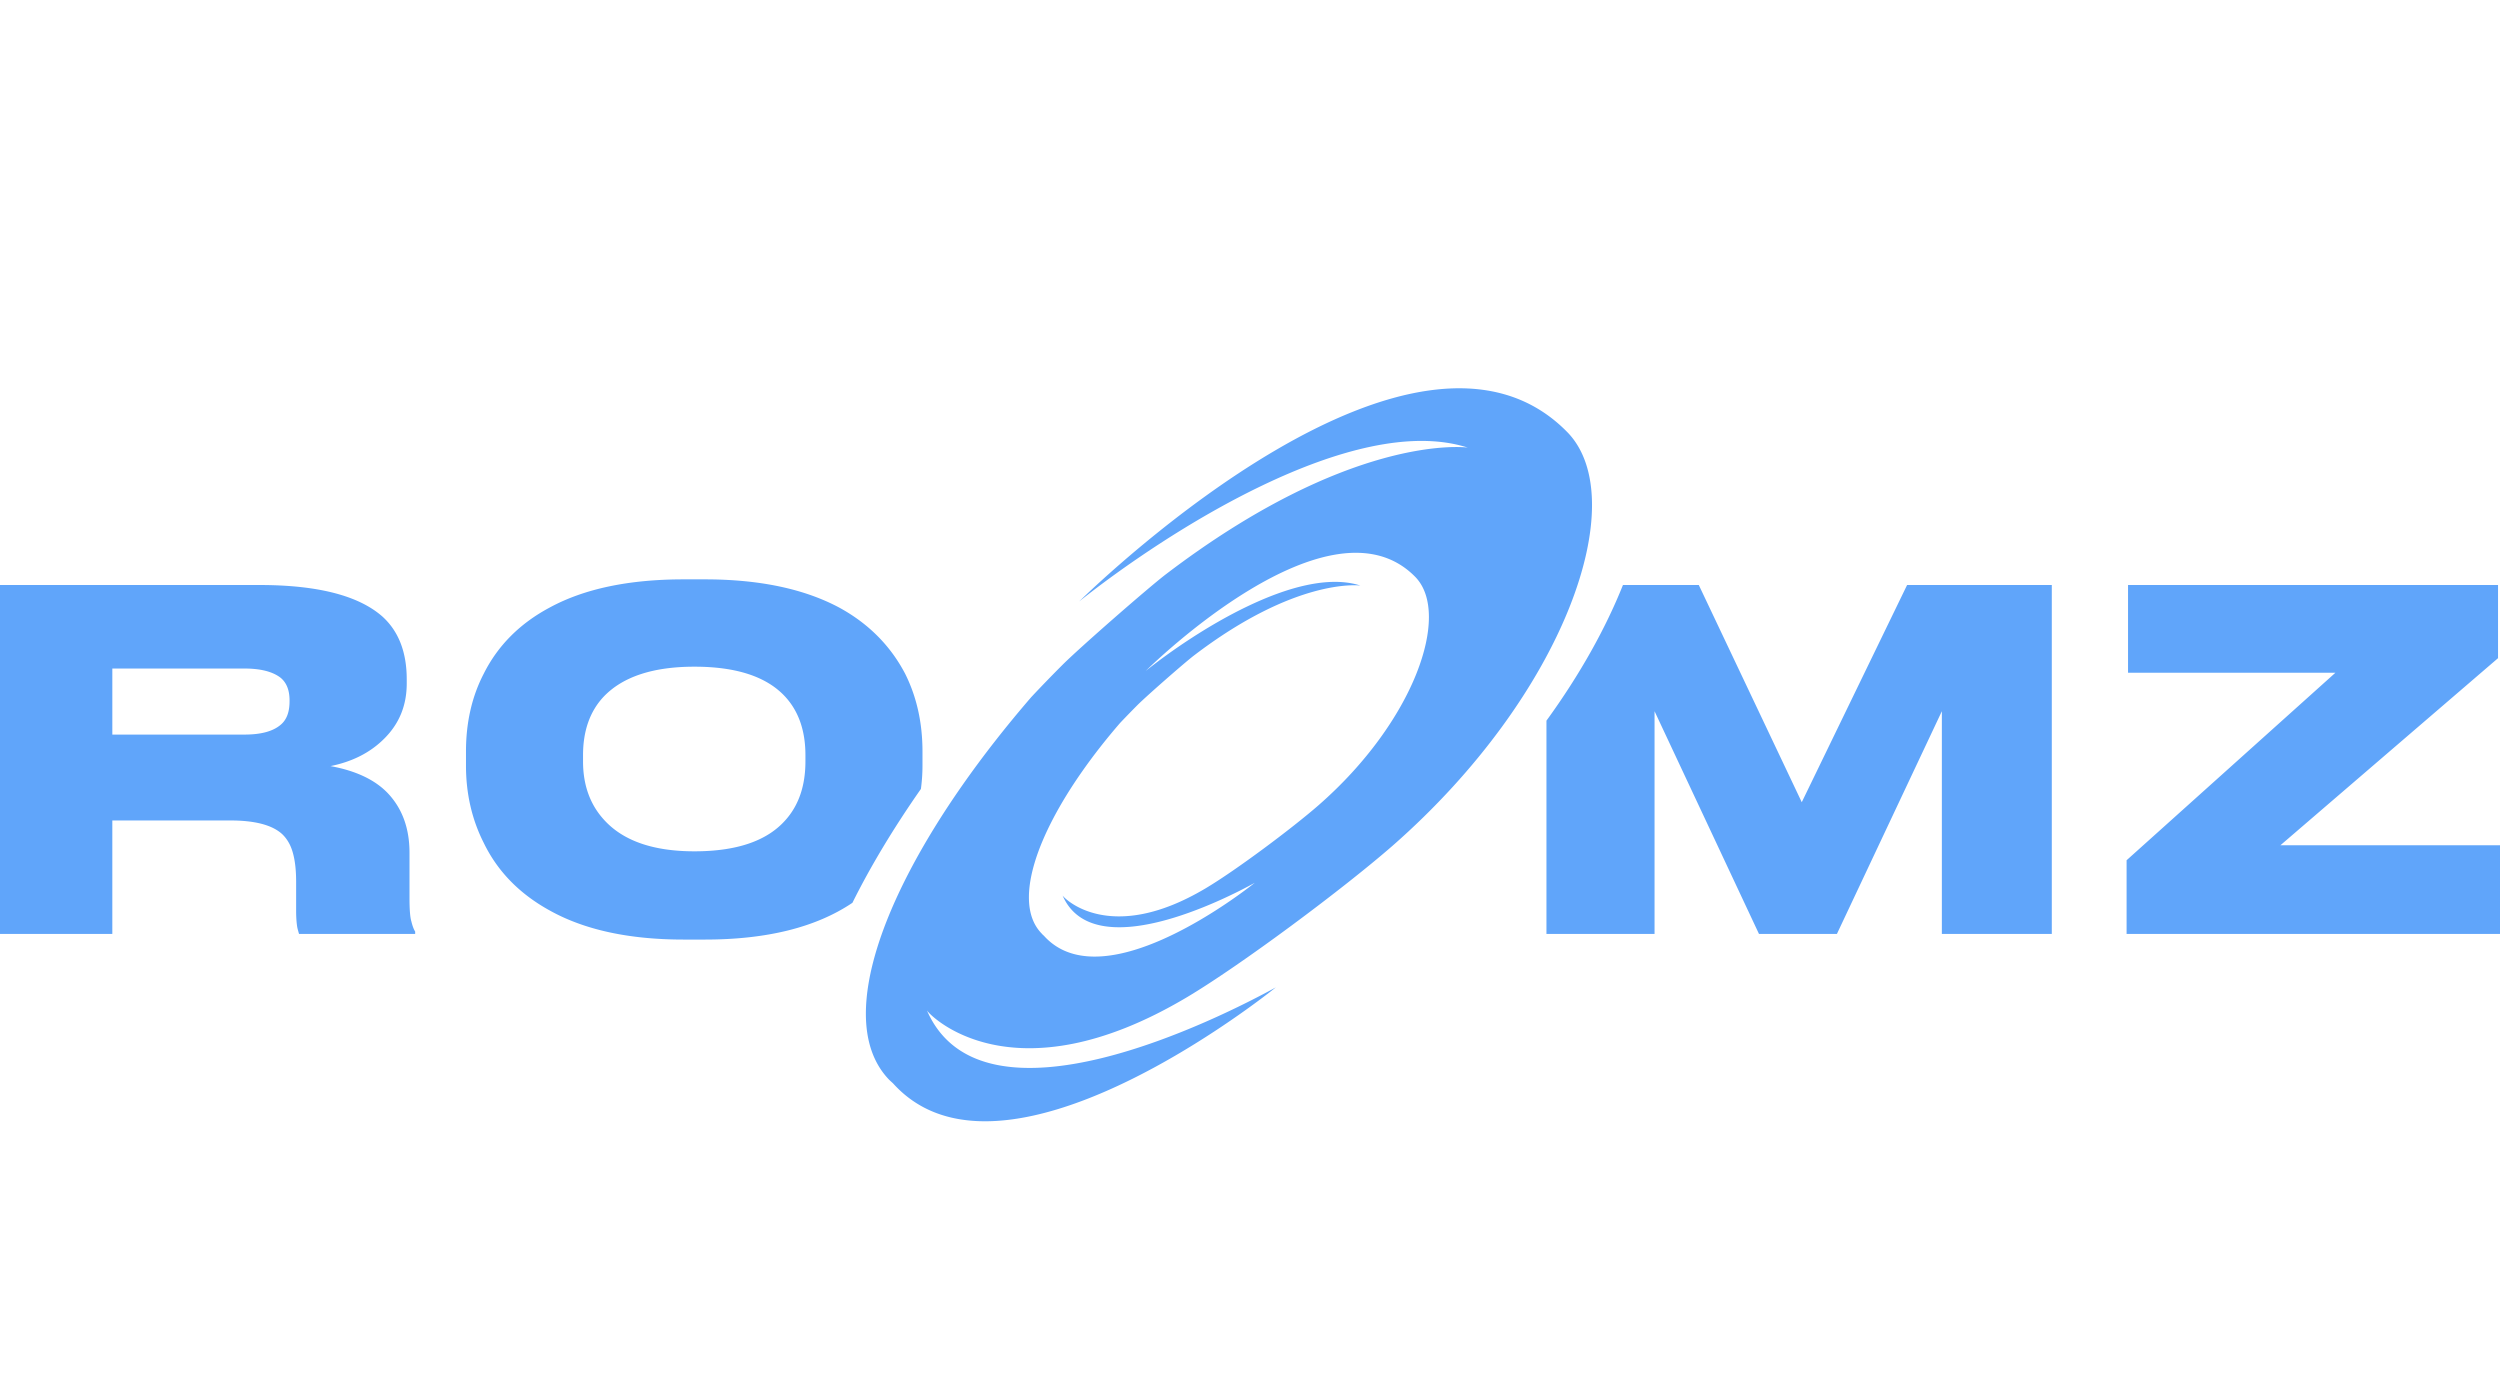 <svg clip-rule="evenodd" fill-rule="evenodd" height="1379" stroke-linejoin="round" stroke-miterlimit="1.414" viewBox="-.001 -33.139 320.001 143.39" width="2500" xmlns="http://www.w3.org/2000/svg"><path d="m37.061 40.074c0 1.362-.37 2.353-1.13 2.992-.977.84-2.51 1.26-4.634 1.26h-16.92v-8.454h16.92c2.073 0 3.624.403 4.635 1.193.759.639 1.13 1.597 1.13 2.891zm15.59 28.154c-.152-.487-.236-1.462-.236-2.94v-5.834c0-3.16-.944-5.715-2.83-7.68-1.636-1.682-4.063-2.825-7.282-3.413 2.815-.572 5.09-1.732 6.859-3.497 1.938-1.916 2.899-4.269 2.899-7.076v-.538c0-3.48-1.045-6.169-3.135-8.052-3.05-2.672-8.292-4.017-15.707-4.017h-33.22v44.661h14.377v-14.522h15.118c3.118 0 5.326.572 6.607 1.732.64.604 1.112 1.412 1.382 2.403.286 1.009.421 2.236.421 3.732v3.713c0 .808.05 1.48.135 2.035.034.201.118.504.236.907h14.865v-.302c-.202-.32-.354-.756-.489-1.312m50.443-20.473c0 3.127-.86 5.648-2.596 7.564-2.36 2.64-6.235 3.95-11.612 3.95-5.208 0-9.05-1.31-11.494-3.95-1.837-1.967-2.764-4.487-2.764-7.564v-.79c0-3.11.876-5.614 2.646-7.496 2.444-2.555 6.32-3.833 11.612-3.833 5.377 0 9.253 1.278 11.612 3.833 1.736 1.882 2.596 4.386 2.596 7.496zm12.758-11.227c-1.888-3.598-4.703-6.422-8.427-8.456-4.5-2.403-10.23-3.614-17.207-3.614h-2.714c-7.028 0-12.741 1.21-17.157 3.614-3.808 2.034-6.624 4.858-8.426 8.456-1.517 2.924-2.276 6.236-2.276 9.967v1.798c0 3.597.759 6.909 2.276 9.9 1.768 3.648 4.583 6.522 8.426 8.64 4.449 2.488 10.18 3.732 17.157 3.732h2.714c7.938 0 14.224-1.563 18.892-4.707 2.293-4.622 5.242-9.53 8.765-14.573.134-.991.202-2 .202-2.992v-1.798c0-3.682-.742-7.01-2.225-9.967m128.256-11.347-13.483 27.802-13.18-27.802h-9.707c-2.209 5.53-5.495 11.447-9.793 17.364v27.297h13.837v-28.507l13.366 28.507h9.977l13.432-28.507v28.507h14.073v-44.66zm47.78 33.316 27.86-23.952v-9.363h-47.36v11.228h26.545l-26.73 24.002v9.43h47.797v-11.345zm-123.058-5.177c-3.466 3.029-10.684 8.41-14.49 10.673-12.31 7.342-18.171 1.248-18.332.927 3.913 9.035 20.744.517 24.603-1.622-.358.285-11.792 9.445-20.494 9.445-2.501 0-4.77-.749-6.503-2.673a2.22 2.22 0 0 1 -.287-.285c-1.107-1.141-1.626-2.708-1.626-4.634 0-5.56 4.414-13.917 11.668-22.31a136.94 136.94 0 0 1 2.233-2.299c1.198-1.193 6.04-5.435 7.255-6.361 12.882-9.82 20.887-8.982 21.28-8.928-8.094-2.602-21.512 6.148-27.48 10.924.571-.57 23.62-23.237 34.537-11.993 4.556 4.776-.16 18.443-12.364 29.135m31.84-47.65c-19.332-19.887-59.552 18.711-62.535 21.615 10.916-8.678 35.091-24.377 49.741-19.69-.732-.107-15.257-1.604-38.646 16.216-2.198 1.674-11.007 9.373-13.187 11.547a175.591 175.591 0 0 0 -4.038 4.17c-13.15 15.235-21.173 30.4-21.173 40.522 0 3.457.948 6.326 2.931 8.411.178.178.358.338.536.499 3.145 3.492 7.254 4.864 11.793 4.864 15.83 0 36.574-16.625 37.217-17.142-7.022 3.867-37.557 19.316-44.668 2.94.286.588 10.934 11.618 33.287-1.675 6.915-4.117 20.01-13.882 26.318-19.388 22.137-19.406 30.715-44.229 22.424-52.89" fill="#60a5fa" fill-rule="nonzero"/></svg>